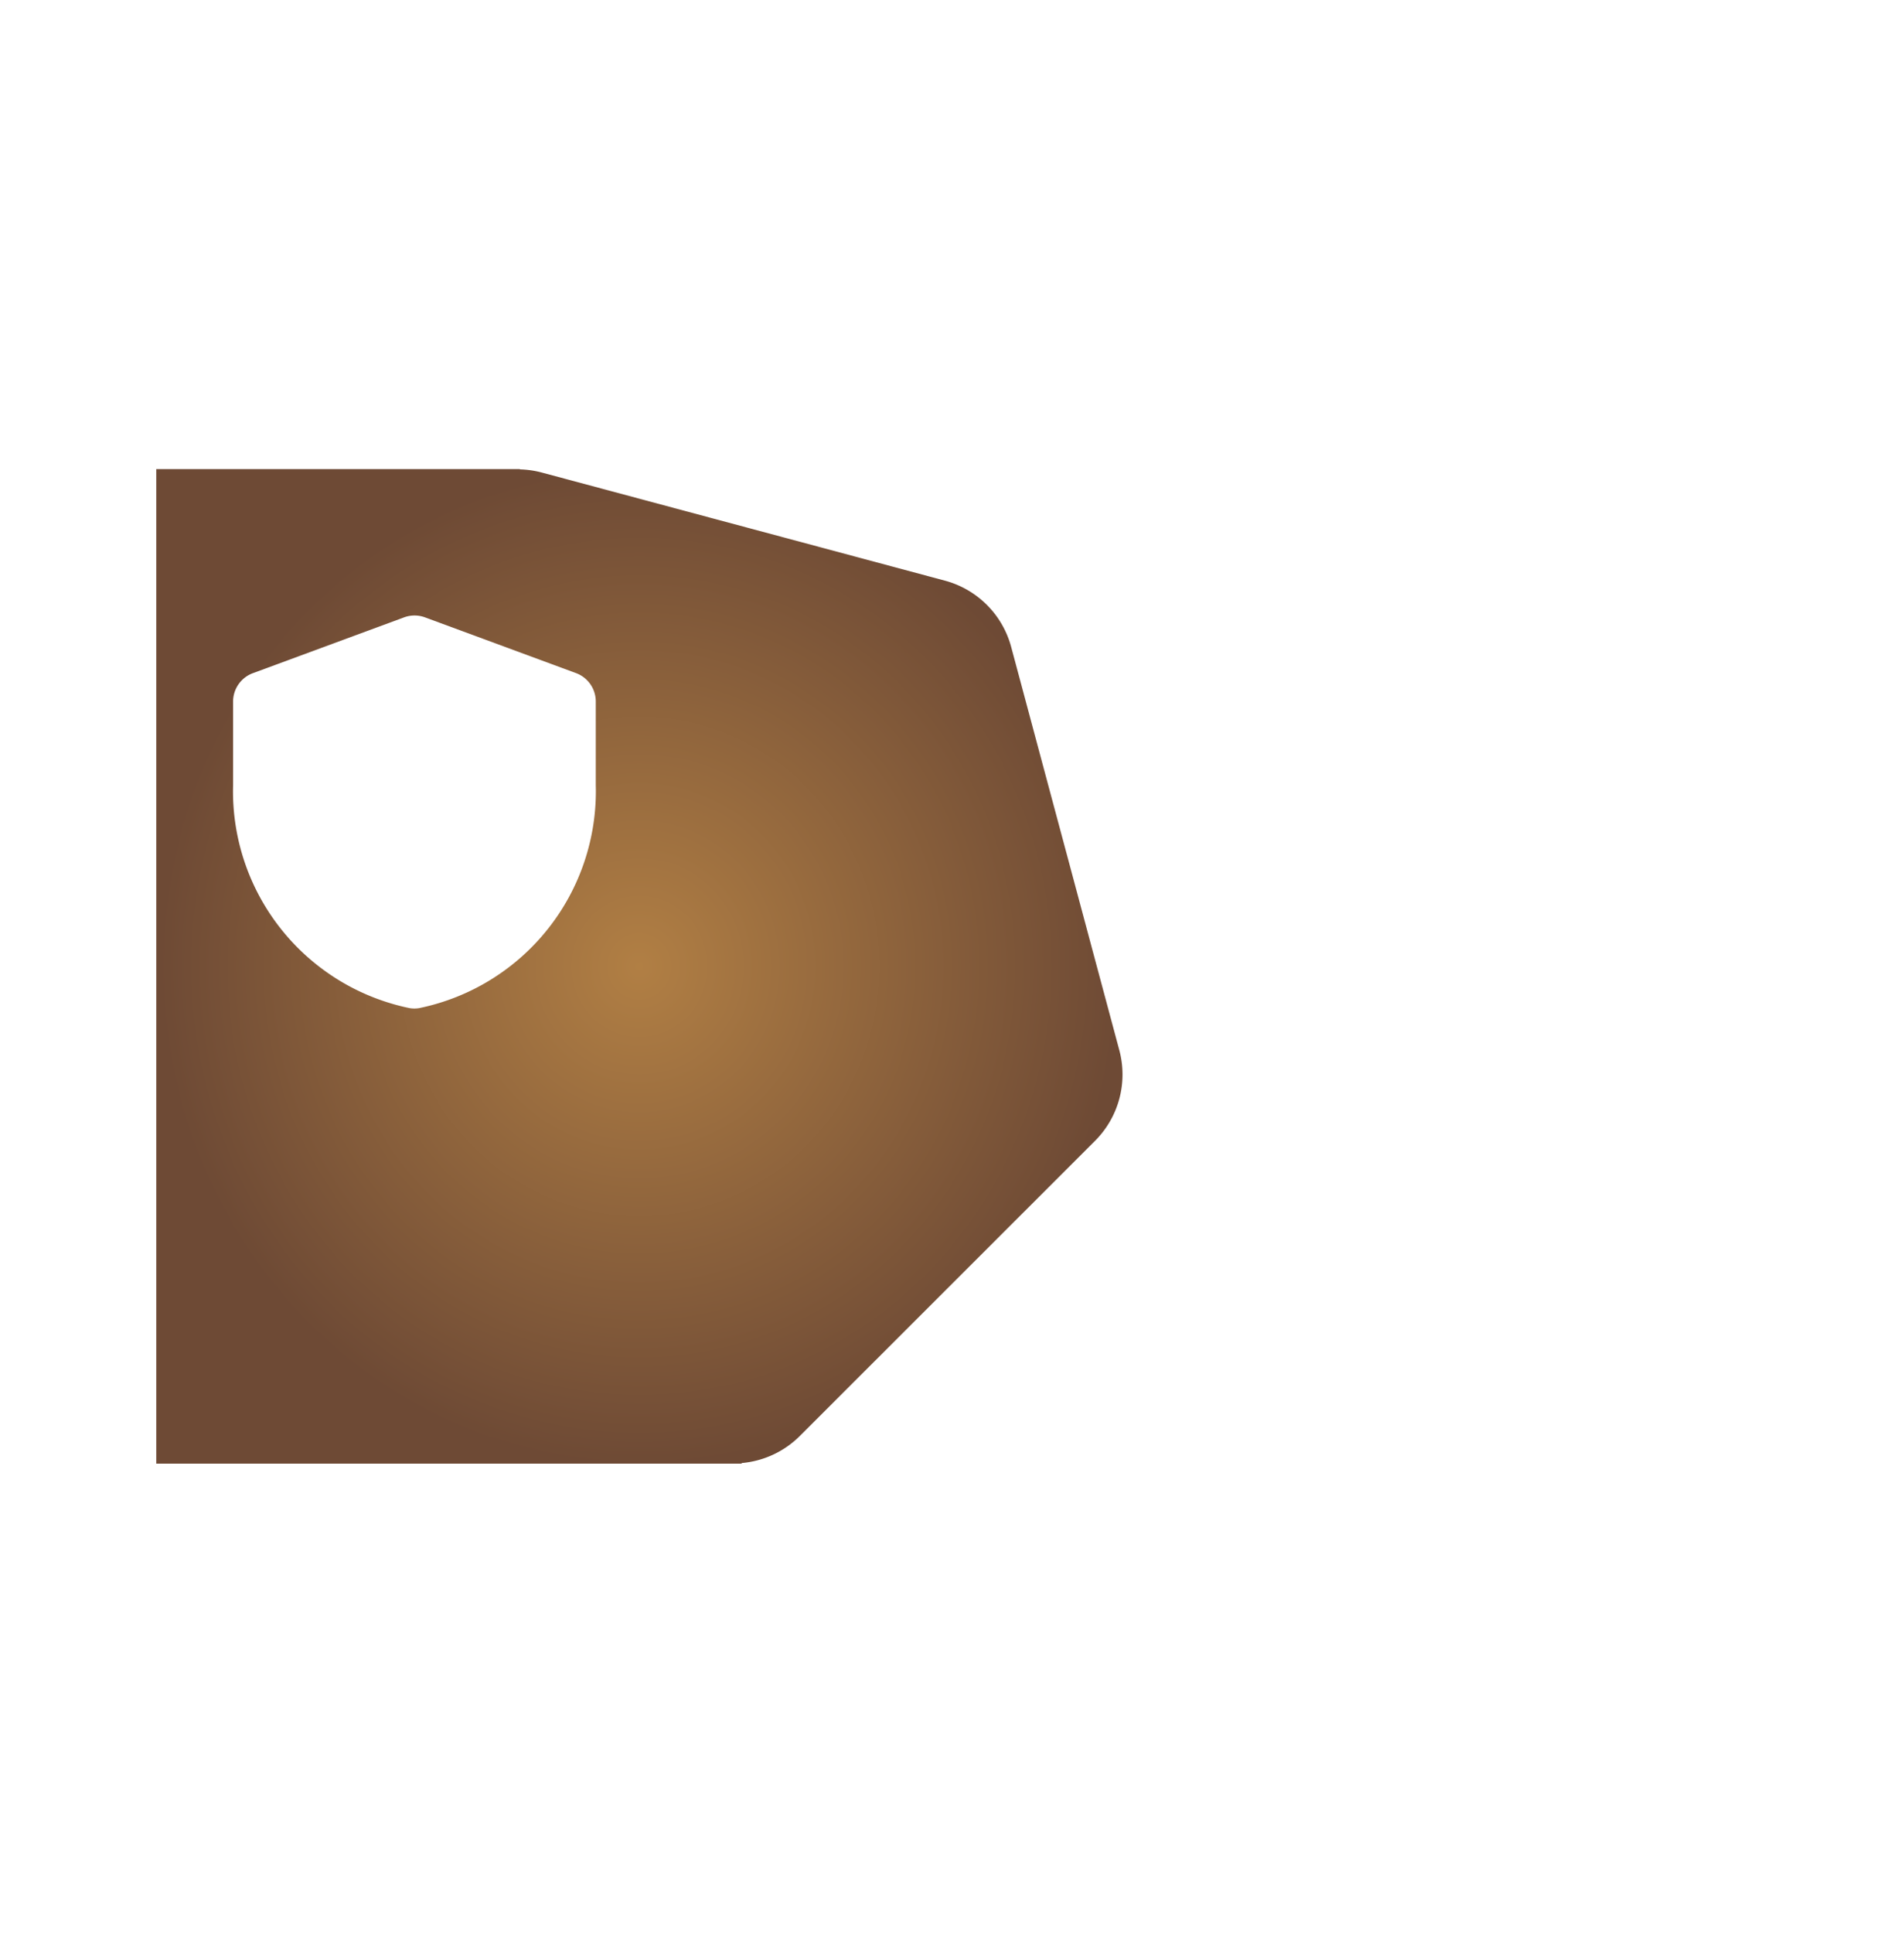<svg xmlns="http://www.w3.org/2000/svg" xmlns:xlink="http://www.w3.org/1999/xlink" width="121.813" height="123.601" viewBox="20 0 121.813 123.601" >
  <defs>
    <radialGradient id="radial-gradient" cx="0.5" cy="0.5" r="0.5" gradientUnits="objectBoundingBox">
      <stop offset="0" stop-color="#b17f44"/>
      <stop offset="1" stop-color="#6e4a35"/>
    </radialGradient>
    <filter id="Union_18" x="0" y="0" width="121.813" height="123.601" filterUnits="userSpaceOnUse">
      <feOffset dx="10" dy="10" input="SourceAlpha"/>
      <feGaussianBlur stdDeviation="10" result="blur"/>
      <feFlood flood-color="#c3c0bc" flood-opacity="0.62"/>
      <feComposite operator="in" in2="blur"/>
      <feComposite in="SourceGraphic"/>
    </filter>
  </defs>
  <g id="nav_vault" transform="translate(20 -230)">
    <g transform="matrix(1, 0, 0, 1, -20, 230)" filter="url(#Union_18)">
      <path id="Union_18-2" data-name="Union 18" d="M38.552,63.6v-.018a6,6,0,0,1-1.4-.2L11.36,56.468a6,6,0,0,1-4.243-4.243L.2,26.442a6,6,0,0,1,1.553-5.8L20.636,1.772A6,6,0,0,1,24.364.037V0H61.813V63.6Z" transform="translate(81.81 83.6) rotate(180)" fill="url(#radial-gradient)"/>
    </g>
    <g id="shield" transform="translate(14.907 269.361)">
      <path id="Path" d="M1.276,3.687,10.945.12a1.932,1.932,0,0,1,1.339,0l9.668,3.567A1.937,1.937,0,0,1,23.209,5.5v5.354a14.156,14.156,0,0,1-11.3,14.255,1.864,1.864,0,0,1-.61,0A14.156,14.156,0,0,1,.005,10.856V5.5A1.937,1.937,0,0,1,1.276,3.687Z" transform="translate(0)" fill="#fff"/>
    </g>
  </g>
</svg>
